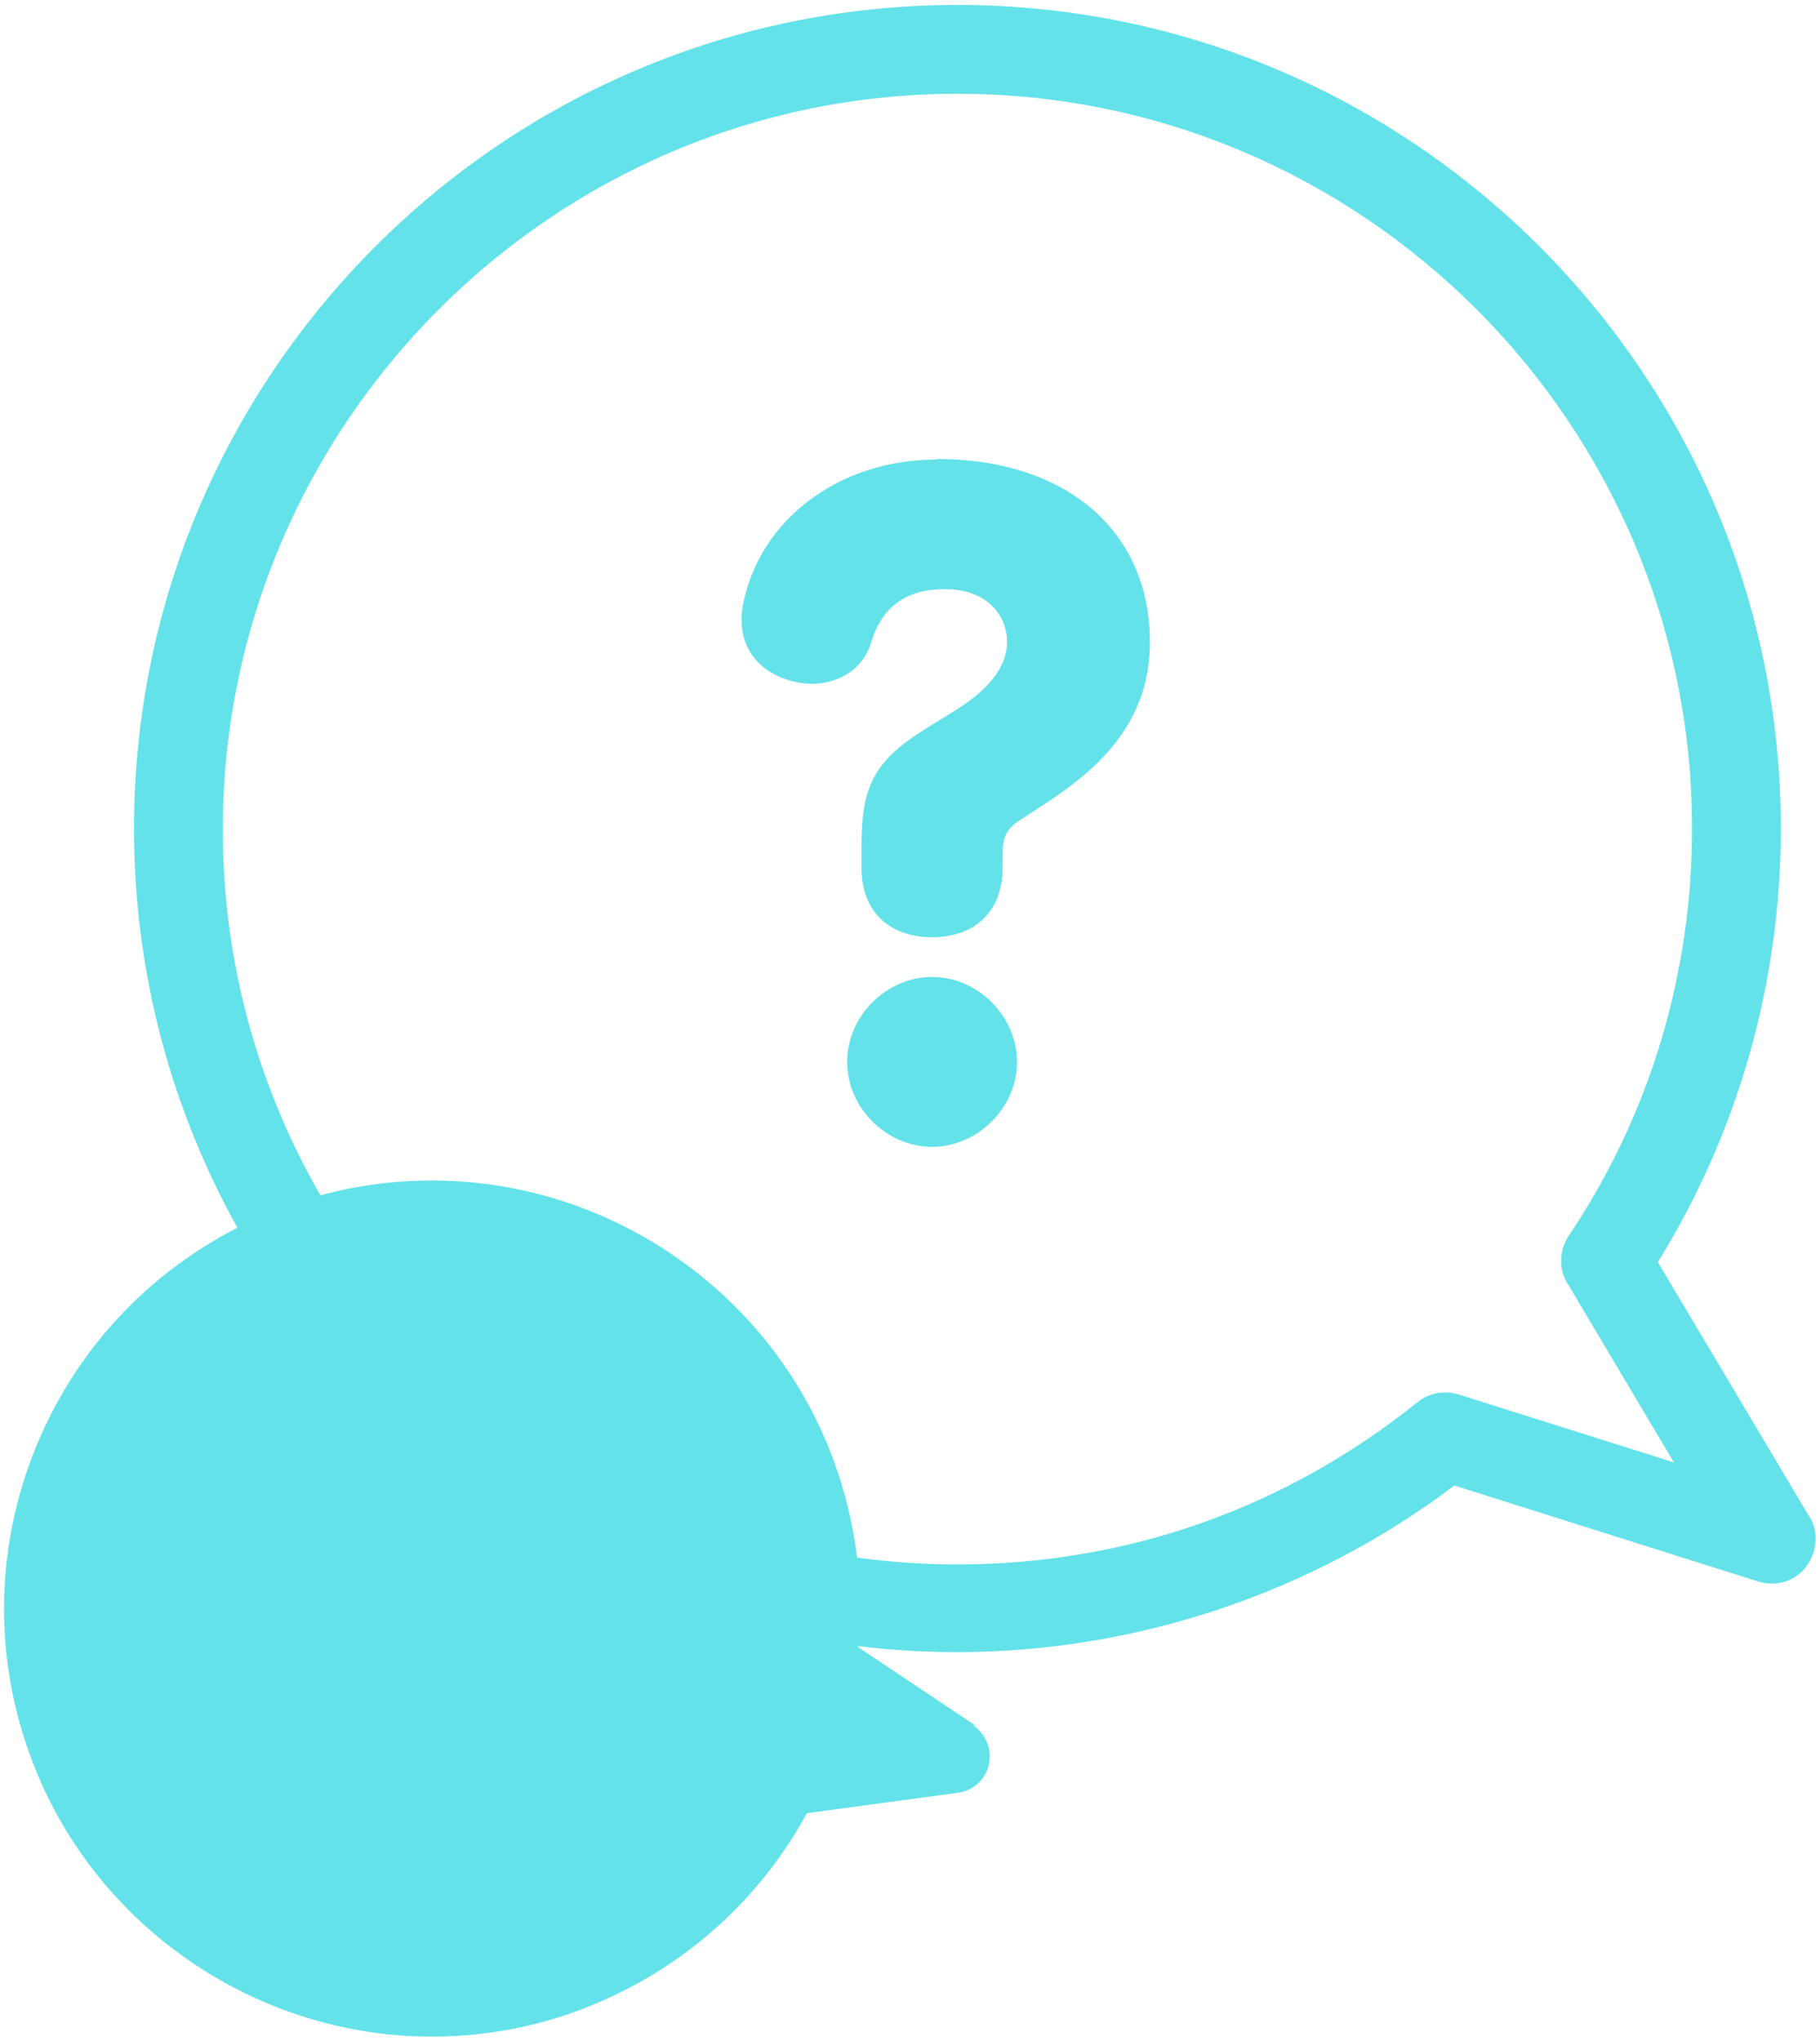 <?xml version="1.0" encoding="UTF-8"?>
<svg id="_레이어_1" data-name="레이어 1" xmlns="http://www.w3.org/2000/svg" viewBox="0 0 33 37">
  <defs>
    <style>
      .cls-1 {
        fill: #64e2e9;
      }
    </style>
  </defs>
  <path class="cls-1" d="M32.81,27.5l-2.75-4.62c1.46-2.36,2.23-5.07,2.23-7.86C32.29,6.79,25.6.09,17.36.09S2.43,6.79,2.43,15.02s6.7,14.93,14.93,14.93c3.23,0,6.43-1.07,9.01-3.02l5.51,1.74c.32.1.67,0,.87-.27s.23-.63.06-.91ZM28.43,23.28l1.92,3.23-3.9-1.23c-.25-.08-.54-.03-.75.14-2.39,1.92-5.27,2.94-8.34,2.94-7.35,0-13.32-5.98-13.32-13.32S10.02,1.7,17.36,1.7s13.32,5.98,13.32,13.32c0,2.65-.77,5.2-2.24,7.39-.17.26-.18.59-.02.86Z"/>
  <g>
    <path class="cls-1" d="M16.9,17.71c-.83,0-1.54.71-1.54,1.54s.71,1.54,1.54,1.54,1.54-.71,1.54-1.54-.71-1.54-1.54-1.54Z"/>
    <path class="cls-1" d="M16.99,8.33c-1.78,0-3.22,1.09-3.52,2.64-.12.65.2,1.17.83,1.36.35.11.7.08.99-.07.25-.13.43-.35.51-.63.2-.64.64-.95,1.33-.95.78,0,1.13.49,1.13.95s-.33.88-.99,1.28l-.47.29c-.93.58-1.18,1.02-1.18,2.13v.4c0,.78.49,1.26,1.28,1.26s1.28-.48,1.28-1.26v-.28c0-.28.08-.43.31-.58l.43-.28c.95-.62,1.93-1.45,1.93-2.95,0-2.02-1.52-3.32-3.87-3.32Z"/>
  </g>
  <path class="cls-1" d="M17.67,31.27l-2.11-1.41c.13-1.38-.12-2.76-.71-4.02-1.28-2.7-4.03-4.44-7.02-4.44-1.15,0-2.26.25-3.31.75-1.87.89-3.29,2.45-3.99,4.4-.7,1.95-.59,4.06.29,5.93,1.28,2.7,4.03,4.44,7.01,4.44h0c1.15,0,2.27-.25,3.31-.75,1.48-.7,2.71-1.86,3.49-3.3l2.74-.37c.28-.04.5-.24.56-.51.06-.27-.05-.55-.28-.71Z"/>
</svg>